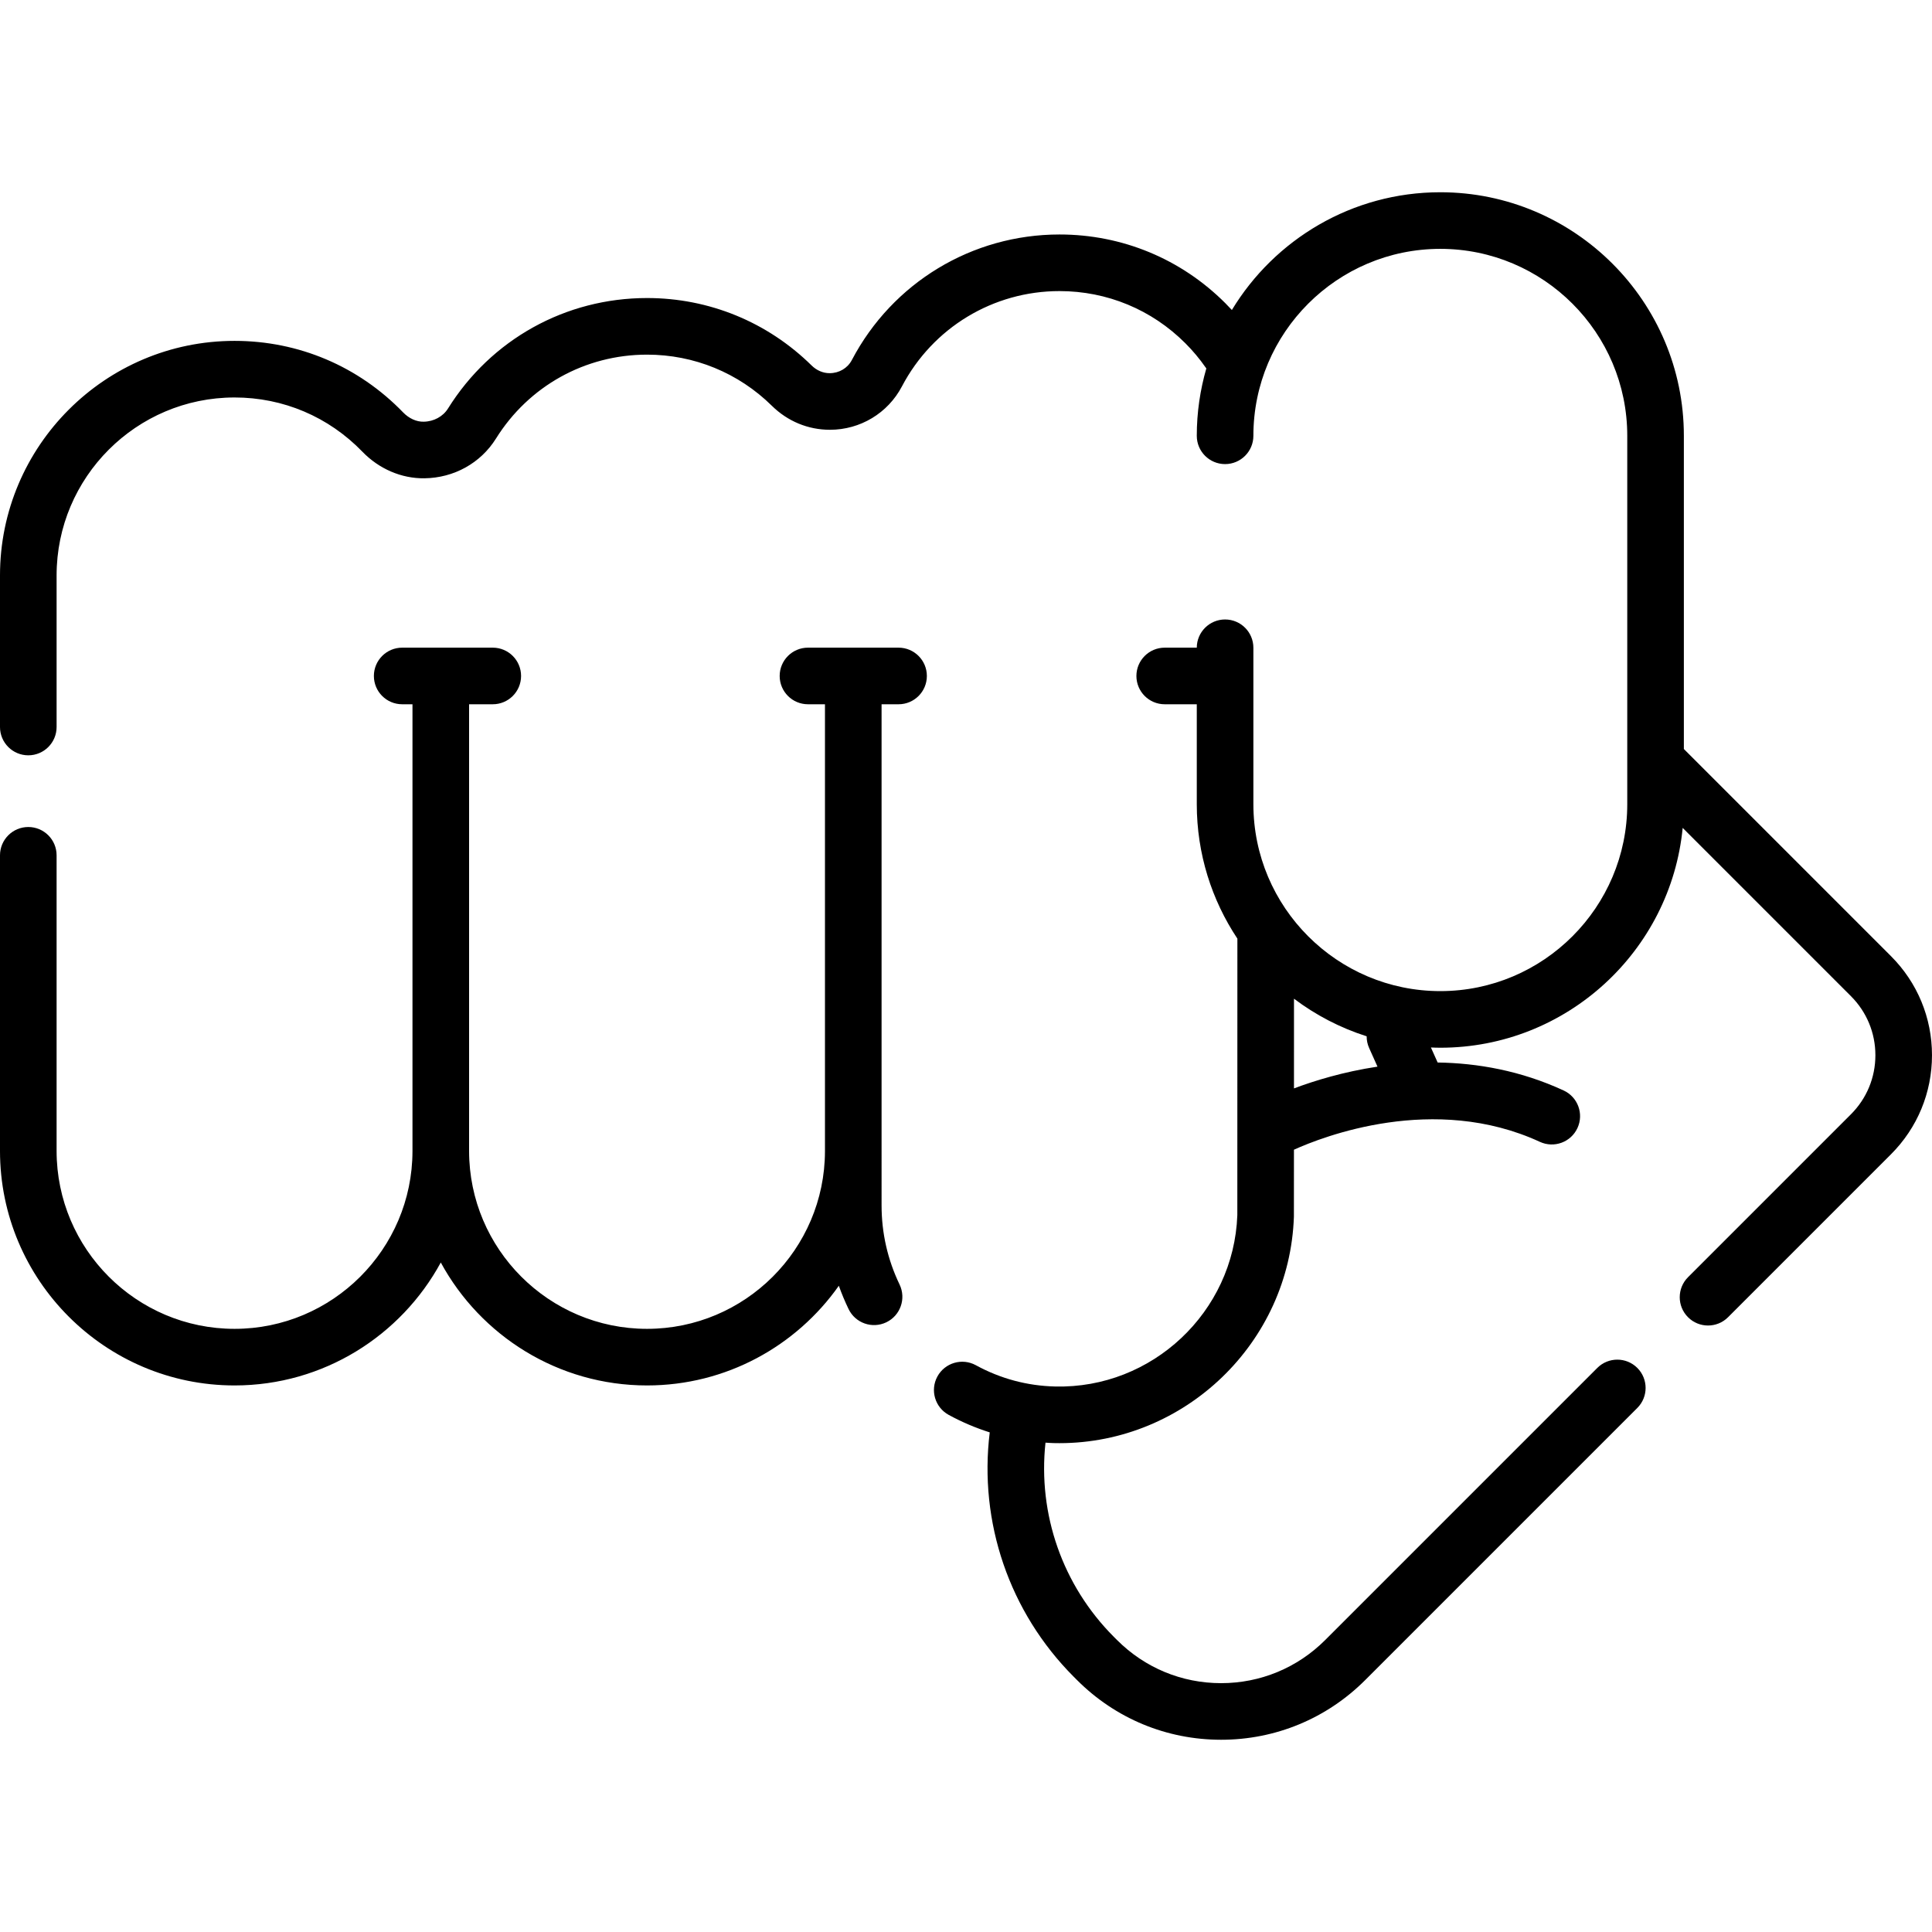 <svg id="Capa_1" enable-background="new 0 0 512 512" height="512" viewBox="0 0 512 512" width="512" xmlns="http://www.w3.org/2000/svg"><path d="m501.12 253.376-54.879-54.88v-83.006c0-35.588-28.953-64.541-64.541-64.541-23.398 0-43.925 12.517-55.244 31.204-.564-.611-1.137-1.214-1.723-1.799-11.729-11.745-27.34-18.213-43.956-18.213-23.161 0-44.247 12.75-55.03 33.275-1.127 2.146-3.354 3.479-5.894 3.479-1.739 0-3.431-.724-4.766-2.039-11.702-11.526-27.191-17.874-43.617-17.874-21.587 0-41.308 10.95-52.752 29.291-1.32 2.115-3.781 3.448-6.424 3.479-1.922.061-3.927-.873-5.46-2.459-11.819-12.226-27.686-18.959-44.677-18.959-34.273 0-62.157 27.884-62.157 62.157v40.175c0 4.143 3.358 7.5 7.5 7.5s7.5-3.357 7.5-7.5v-40.175c0-26.003 21.155-47.157 47.157-47.157 12.888 0 24.925 5.108 33.892 14.385 4.389 4.539 10.35 7.119 16.419 7.032 7.822-.09 14.916-4.029 18.976-10.536 8.687-13.921 23.65-22.232 40.027-22.232 12.461 0 24.213 4.815 33.089 13.559 4.158 4.098 9.589 6.354 15.377 6.354 8.047 0 15.362-4.407 19.089-11.502 8.183-15.576 24.181-25.252 41.751-25.252 12.606 0 24.447 4.905 33.351 13.82 1.973 1.97 3.784 4.132 5.381 6.428.058.083.124.158.185.239-1.638 5.677-2.534 11.665-2.534 17.862 0 4.143 3.358 7.5 7.5 7.5s7.5-3.357 7.5-7.5c0-27.317 22.224-49.541 49.541-49.541s49.541 22.224 49.541 49.541v97.624c0 27.317-22.224 49.541-49.541 49.541s-49.541-22.224-49.541-49.541v-41.448c0-4.143-3.358-7.5-7.5-7.5-4.132 0-7.483 3.342-7.499 7.471h-8.501c-4.142 0-7.5 3.357-7.5 7.5s3.358 7.5 7.5 7.5h8.5v26.478c0 13.163 3.969 25.412 10.761 35.63-.004 44.868-.009 71.432-.015 73.285-.929 25.667-22.586 46.044-48.298 45.405-7.412-.179-14.479-2.078-21.006-5.644-3.634-1.984-8.191-.647-10.178 2.986-1.986 3.635-.649 8.191 2.986 10.178 3.512 1.919 7.149 3.453 10.881 4.639-2.919 23.802 5.168 47.631 22.268 64.771l.843.843c10.193 10.21 23.75 15.837 38.174 15.844h.027c14.409 0 27.964-5.609 38.173-15.8l72.132-72.132c2.929-2.93 2.929-7.678 0-10.607-2.929-2.928-7.678-2.928-10.606 0l-72.128 72.128c-7.372 7.359-17.163 11.411-27.571 11.411-.006 0-.013 0-.02 0-10.416-.005-20.206-4.068-27.572-11.447l-.841-.841c-13.599-13.631-20.151-32.508-18.103-51.448.725.043 1.448.099 2.178.116.503.012 1.005.018 1.506.018 33.28 0 61.013-26.617 62.149-60.016.004-.123.008-.244.012-17.753 7.559-3.422 37.104-15.038 65.182-2.078 3.761 1.735 8.217.094 9.953-3.667s.094-8.217-3.667-9.952c-11.425-5.273-22.862-7.254-33.386-7.411l-1.784-3.979c.827.031 1.654.063 2.489.063 33.467 0 61.059-25.607 64.23-58.256l44.584 44.584c4.183 4.183 6.486 9.743 6.486 15.658 0 5.916-2.304 11.477-6.486 15.659l-43.168 43.169c-2.929 2.93-2.929 7.678 0 10.607 1.464 1.464 3.384 2.196 5.303 2.196s3.839-.732 5.303-2.196l43.168-43.169c7.016-7.016 10.88-16.344 10.88-26.267.001-9.923-3.863-19.251-10.879-26.267zm-138.291 24.342 2.221 4.953c-9.01 1.358-16.669 3.714-22.133 5.767.001-6.565.002-14.411.003-23.771 5.75 4.337 12.246 7.732 19.258 9.962-.004 1.034.2 2.084.651 3.089z"/><path d="m238.129 171.637h-24.007c-4.142 0-7.5 3.357-7.5 7.5s3.358 7.5 7.5 7.5h4.503v118.469c-.057 25.953-21.19 47.052-47.155 47.052-25.989 0-47.143-21.144-47.157-47.132 0-.006-.001-.013-.001-.019v-118.37h6.278c4.142 0 7.5-3.357 7.5-7.5s-3.358-7.5-7.5-7.5h-24.006c-4.142 0-7.5 3.357-7.5 7.5s3.358 7.5 7.5 7.5h2.728v118.426c-.034 25.971-21.18 47.094-47.156 47.094-26.001 0-47.156-21.154-47.156-47.157v-78.334c0-4.143-3.358-7.5-7.5-7.5s-7.5 3.357-7.5 7.5v78.334c0 34.273 27.884 62.157 62.157 62.157 23.569 0 44.122-13.192 54.657-32.581 10.535 19.389 31.087 32.581 54.657 32.581 20.979 0 39.567-10.45 50.829-26.418.746 2.086 1.605 4.143 2.577 6.166 1.792 3.734 6.271 5.307 10.007 3.517 3.734-1.793 5.308-6.273 3.516-10.007-3.166-6.596-4.771-13.646-4.771-20.953l-.002-132.825h4.503c4.142 0 7.5-3.357 7.5-7.5s-3.359-7.5-7.501-7.5z"/></svg>